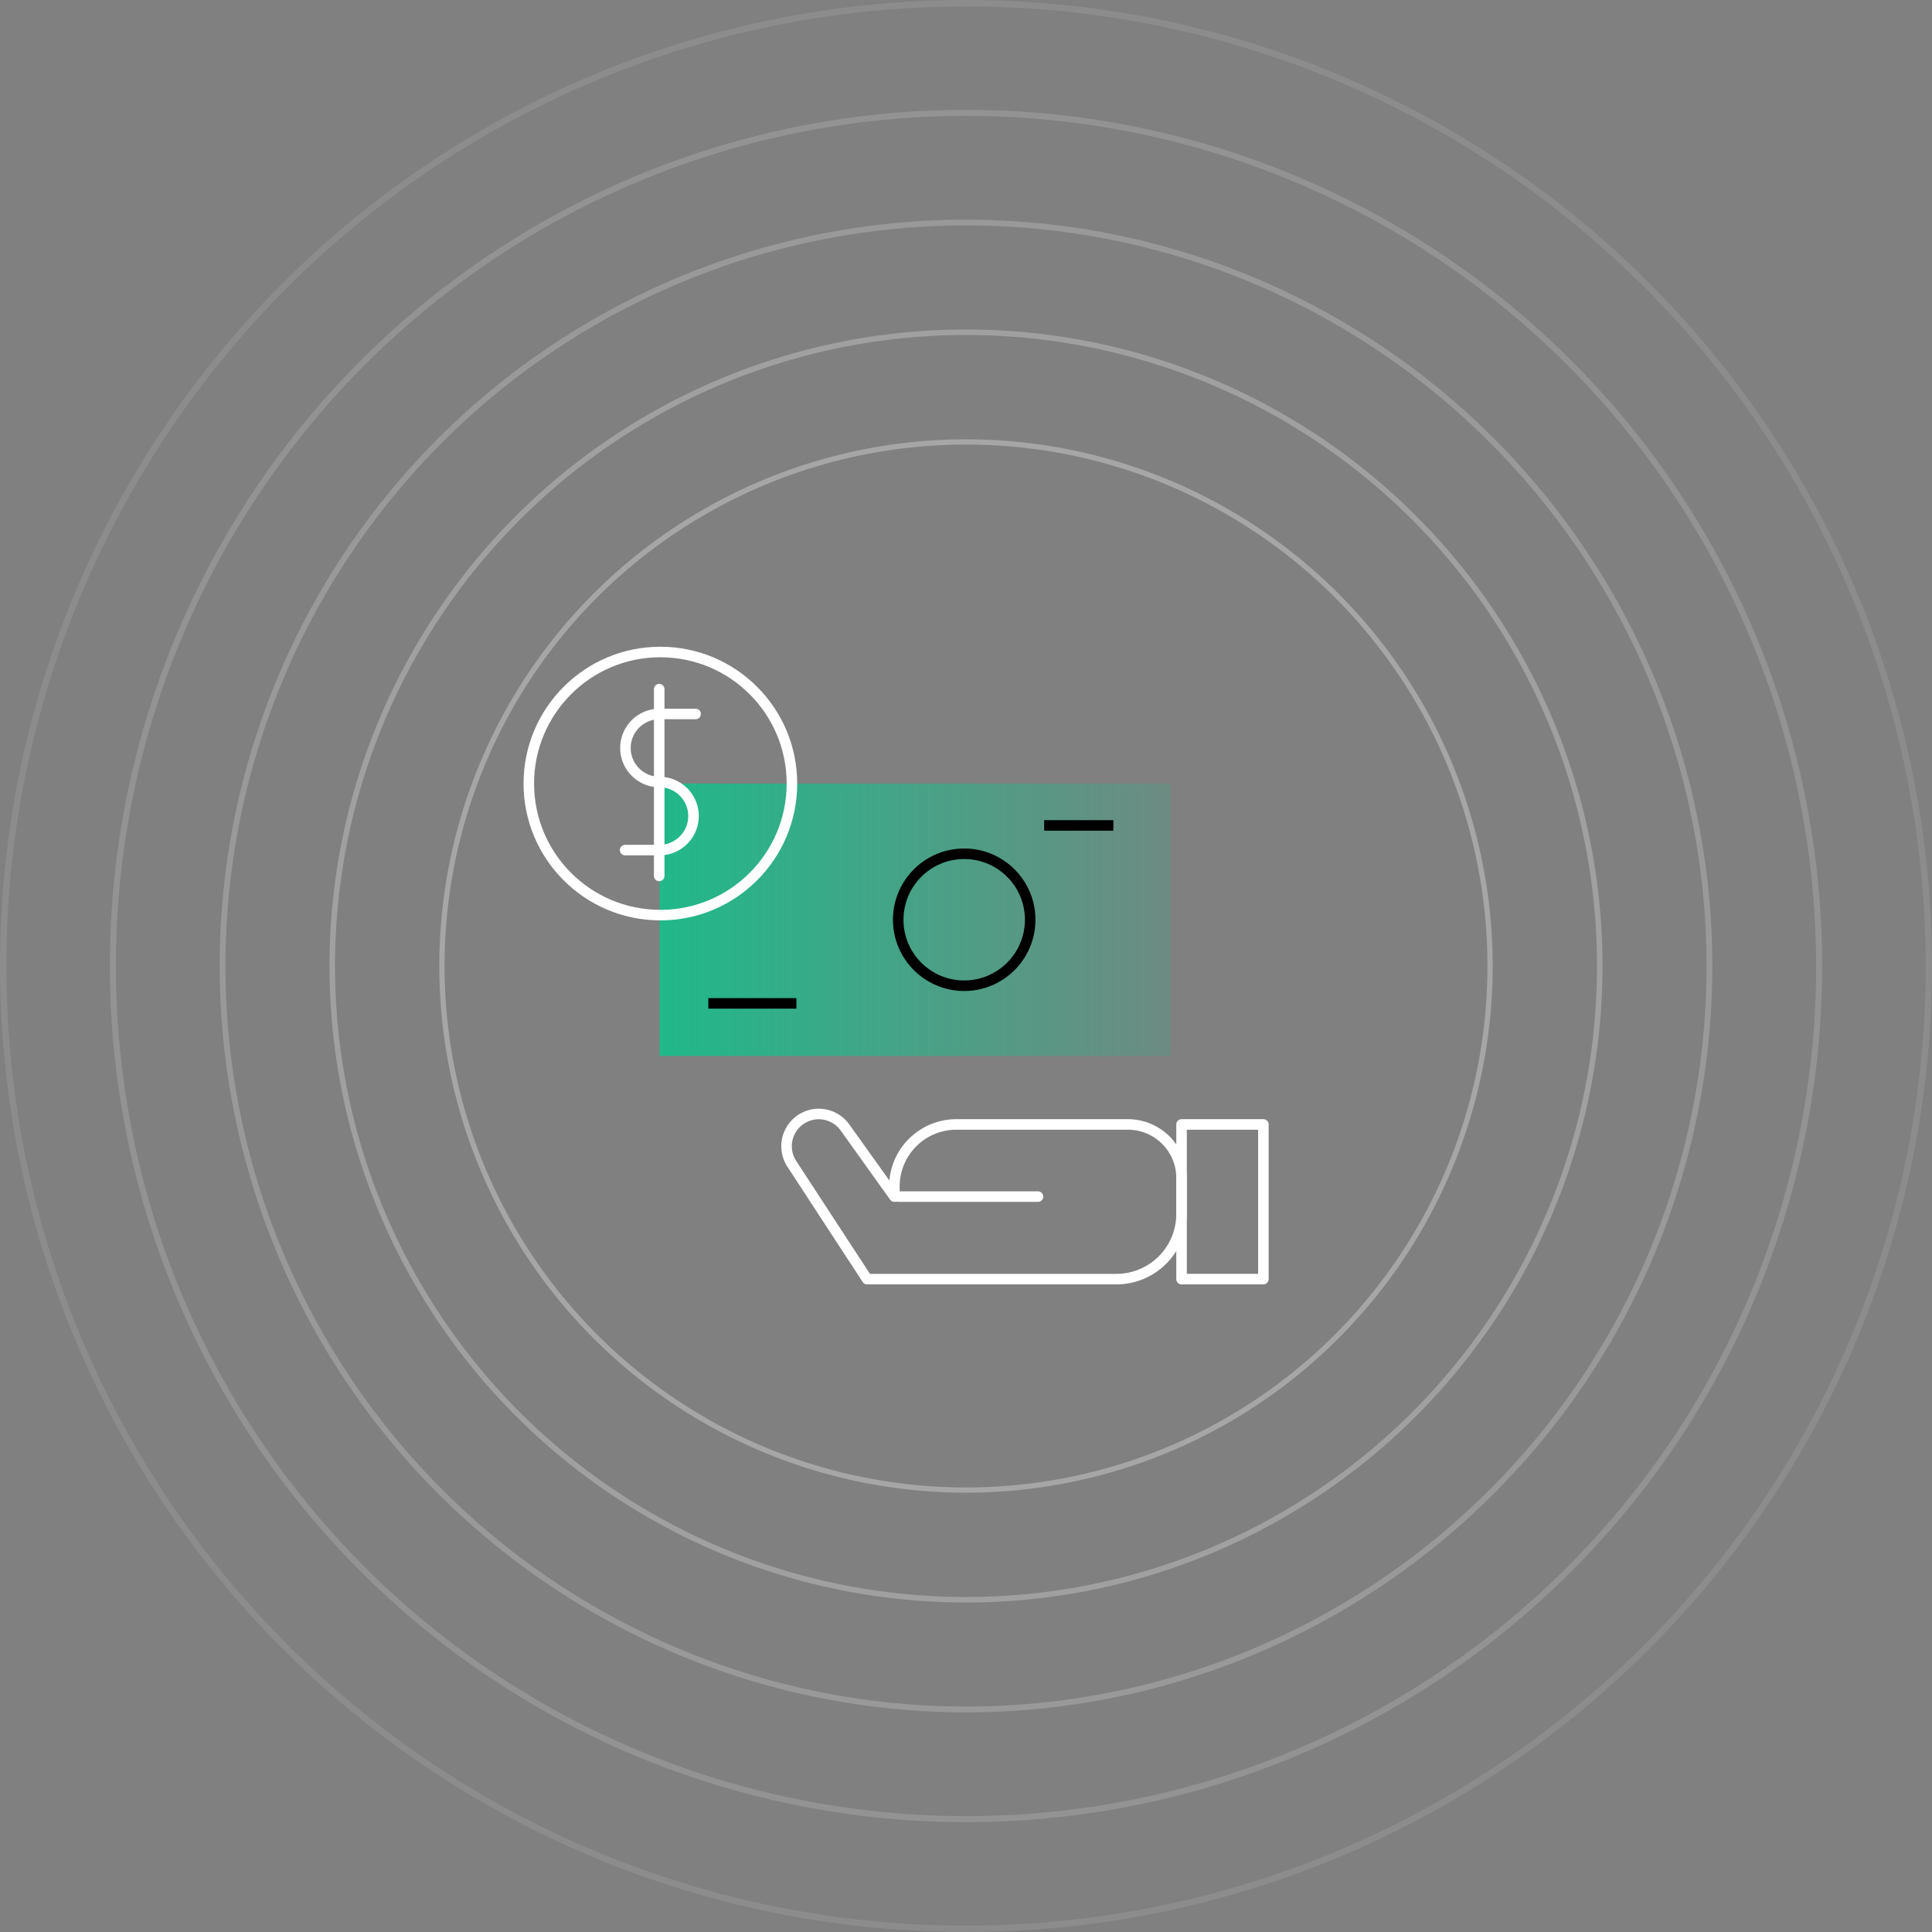 <svg xmlns="http://www.w3.org/2000/svg" xmlns:xlink="http://www.w3.org/1999/xlink" width="733.858" height="733.858" viewBox="0 0 733.858 733.858">
  <rect x="0" y="0" width="733.858" height="733.858" fill="#808080" stroke="none"/>
  <defs>
    <style>
      .cls-1 {
        fill: url(#linear-gradient);
      }

      .cls-2, .cls-3, .cls-4, .cls-5, .cls-6, .cls-7, .cls-8 {
        fill: none;
      }

      .cls-2 {
        stroke: #000;
      }

      .cls-2, .cls-4, .cls-5, .cls-6, .cls-7, .cls-8 {
        stroke-miterlimit: 10;
      }

      .cls-2, .cls-3 {
        stroke-width: 4px;
      }

      .cls-3, .cls-4, .cls-5, .cls-6, .cls-7, .cls-8 {
        stroke: #fff;
      }

      .cls-3 {
        stroke-linecap: round;
        stroke-linejoin: round;
      }

      .cls-4 {
        stroke-width: 2px;
        opacity: 0.3;
      }

      .cls-5 {
        stroke-width: 2.1px;
        opacity: 0.25;
      }

      .cls-6 {
        stroke-width: 2.2px;
        opacity: 0.2;
      }

      .cls-7 {
        stroke-width: 2.3px;
        opacity: 0.15;
      }

      .cls-8 {
        stroke-width: 2.4px;
        opacity: 0.1;
      }
    </style>
    <linearGradient id="linear-gradient" y1="0.5" x2="1" y2="0.5" gradientUnits="objectBoundingBox">
      <stop offset="0" stop-color="#00cb8d" stop-opacity="0.749"/>
      <stop offset="1" stop-color="#00cb8d" stop-opacity="0.149"/>
    </linearGradient>
  </defs>
  <g id="Grupo_613" data-name="Grupo 613" transform="translate(-707.133 -126.133)">
    <g id="Grupo_488" data-name="Grupo 488" transform="translate(-1532.988 -1576.694)">
      <g id="dark_bg" data-name="dark bg" transform="translate(2440.987 1950.486)">
        <rect id="Retângulo_552" data-name="Retângulo 552" class="cls-1" width="194.127" height="103.458" transform="translate(49.677 49.971)"/>
        <circle id="Elipse_132" data-name="Elipse 132" class="cls-2" cx="25.063" cy="25.063" r="25.063" transform="translate(140.316 76.637)"/>
        <line id="Linha_1074" data-name="Linha 1074" class="cls-2" x2="33.446" transform="translate(68.192 133.468)"/>
        <line id="Linha_1075" data-name="Linha 1075" class="cls-2" x2="26.273" transform="translate(195.759 65.876)"/>
        <g id="Grupo_486" data-name="Grupo 486">
          <g id="Grupo_484" data-name="Grupo 484">
            <circle id="Elipse_133" data-name="Elipse 133" class="cls-3" cx="49.971" cy="49.971" r="49.971"/>
          </g>
          <g id="Grupo_485" data-name="Grupo 485" transform="translate(36.593 14.111)">
            <path id="Caminho_656" data-name="Caminho 656" class="cls-3" d="M2500.066,2006.022a12.927,12.927,0,0,1,0-25.853H2513.9" transform="translate(-2487.14 -1970.745)"/>
            <path id="Caminho_657" data-name="Caminho 657" class="cls-3" d="M2500.066,2012.776a12.927,12.927,0,1,1,0,25.853H2487.14" transform="translate(-2487.14 -1977.499)"/>
            <line id="Linha_1076" data-name="Linha 1076" class="cls-3" y2="70.952" transform="translate(12.938)"/>
          </g>
        </g>
      </g>
      <g id="layer-1" transform="translate(2538.889 2126.005)">
        <g id="Grupo_487" data-name="Grupo 487" transform="translate(0 0)">
          <path id="União_7" data-name="União 7" class="cls-3" d="M30.591,62.689,2.012,18.928a12.237,12.237,0,0,1,20.2-13.811L40.971,31.344V27.463A23.527,23.527,0,0,1,64.5,3.936h65.173A20.363,20.363,0,0,1,150.035,24.3V37.94a24.749,24.749,0,0,1-24.749,24.749Z" transform="translate(0)"/>
          <line id="Linha_1077" data-name="Linha 1077" class="cls-3" x2="53.111" transform="translate(42.392 31.344)"/>
          <rect id="Retângulo_555" data-name="Retângulo 555" class="cls-3" width="31.086" height="58.753" transform="translate(181.12 62.688) rotate(180)"/>
        </g>
      </g>
    </g>
    <g id="Grupo_496" data-name="Grupo 496" transform="translate(-9.521 -3250.023)">
      <circle id="Elipse_114" data-name="Elipse 114" class="cls-4" cx="199.067" cy="199.067" r="199.067" transform="translate(884.516 3544.019)"/>
      <circle id="Elipse_115" data-name="Elipse 115" class="cls-5" cx="240.733" cy="240.733" r="240.733" transform="translate(842.851 3502.353)"/>
      <circle id="Elipse_116" data-name="Elipse 116" class="cls-6" cx="282.398" cy="282.398" r="282.398" transform="translate(801.185 3460.688)"/>
      <circle id="Elipse_117" data-name="Elipse 117" class="cls-7" cx="324.063" cy="324.063" r="324.063" transform="translate(759.52 3419.022)"/>
      <circle id="Elipse_118" data-name="Elipse 118" class="cls-8" cx="365.729" cy="365.729" r="365.729" transform="translate(717.855 3377.357)"/>
    </g>
  </g>
</svg>
